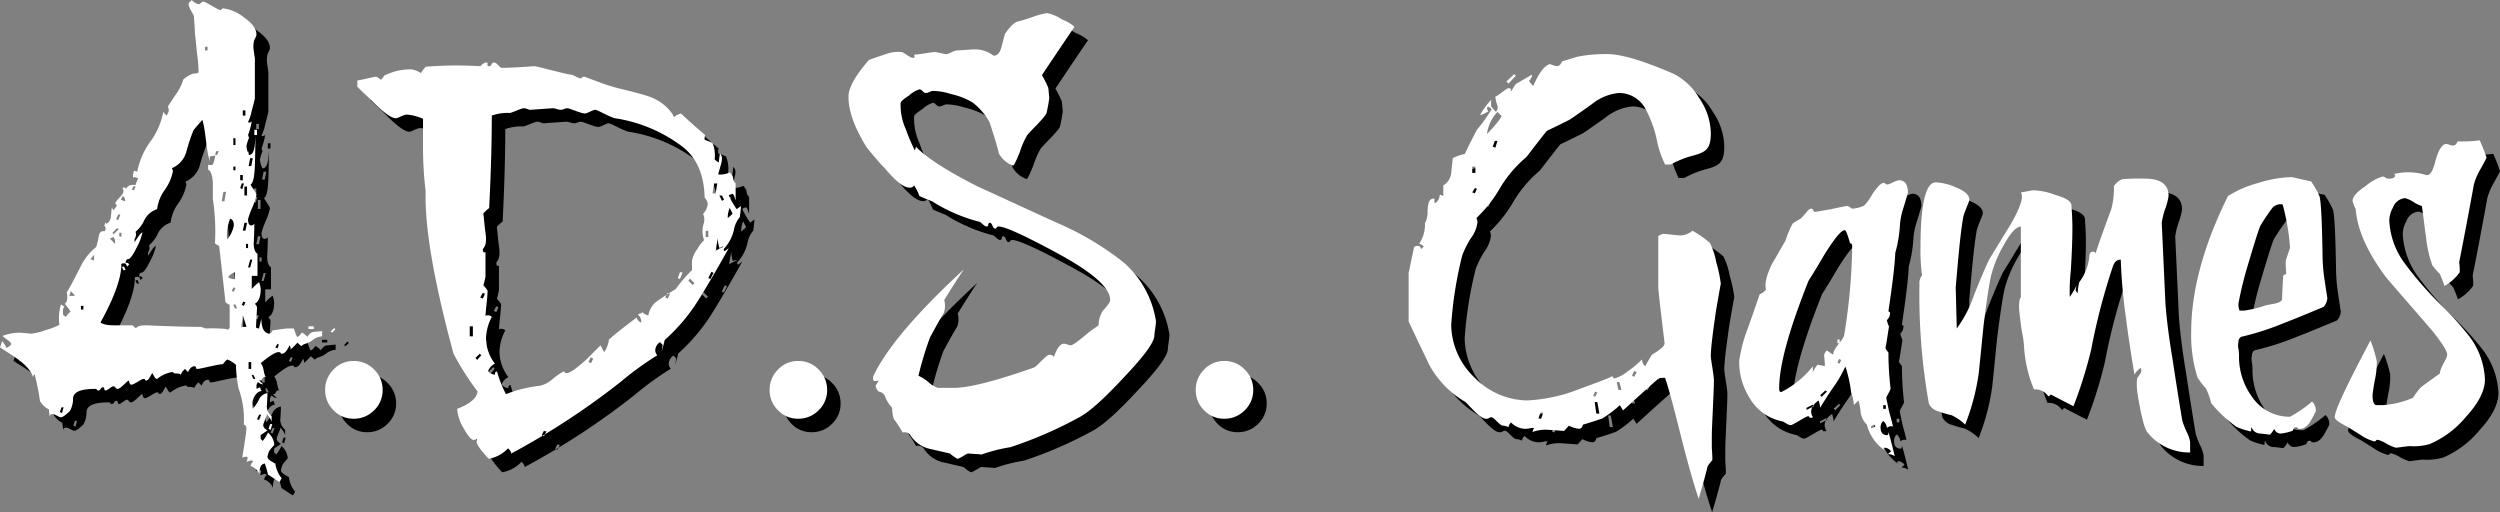 <svg xmlns="http://www.w3.org/2000/svg" width="371.048" height="76.022" viewBox="0 0 371.048 76.022">
  <rect x="0" y="0" width="371.048" height="76.022" fill="#808080" stroke="none"/>
  <g id="Group_1" data-name="Group 1" transform="translate(-172.582 -91.692)">
    <path id="Path_2" data-name="Path 2" d="M35.724-42.042h-.39v.78h.39ZM47.19-12.636l-.546.546.234.156.468-.468Zm-3.042-.234h-.78v.39h.78Zm1.248.7c-.546.078-1.014.078-1.482.156a1.491,1.491,0,0,0-.7.7c-.39-.39-.7-.624-.858-.624-.234.39-.468.624-.7.624-.234-.546-.39-1.014-.468-1.248h-.858c-.312,0-1.95.234-2.34.312a.57.57,0,0,1-.546.468c-1.014-.312-1.014-1.4-1.092-2.262,0,.312-.312,1.248-.312,1.482a.659.659,0,0,1-.468-.156l.156-2.886c0-.39-.312-.546-.312-.624.546-.312.858-1.014.858-2.184a3.827,3.827,0,0,0-.234-1.014,6.443,6.443,0,0,0-1.092,1.014v-1.95H35.8v-3.276c-.39-.234-.624-.858-.546-1.872.078-1.638.078-2.5.078-2.574a.674.674,0,0,1-.468.234q-.468,0-.468-.936a12.921,12.921,0,0,1,.624-1.716,9.42,9.42,0,0,0,.624-1.872c0-.312-.858-1.326-.858-1.56.39-.234.546-1.17.624-2.73.078-2.5.078-3.978.078-4.368-.078,1.17-.078,2.652-.936,2.73a3.165,3.165,0,0,1-.39-1.326,5.964,5.964,0,0,1,.39-1.248c-.078-.078-.078-.234-.156-.39a10.009,10.009,0,0,0,.546-2.028c-.234.234-.468.234-.546.078a6.221,6.221,0,0,0,.546-1.638q.468-1.755.468-1.872V-52.65c0-.078-.078-.39-.156-1.092a3.722,3.722,0,0,1,0-1.326c0-.312.39-.78.39-1.092q0-1.287-1.872-2.574a6.056,6.056,0,0,0-3.042-1.326c-.39,0-.078.234-.468.234-.312,0-2.184-1.248-2.5-1.248s-.39.39-.7.39a1.853,1.853,0,0,1-1.014-.624c0,.078-.468.312-.468.624,0,.546.7,1.4.78,1.794.078,1.17.156,2.028.156,2.652.078.39.156,1.4.312,2.886a22.351,22.351,0,0,1,.234,2.808l-.39.156c-.468-.078-1.092.234-1.872.858a7.812,7.812,0,0,1-1.248,2.418c-.7,1.092-1.092,1.638-1.092,1.716,0-.234.078-.078.156.312.078.234-.078.546-.312.936-.39-.39-.546-.624-.468-.624a10.952,10.952,0,0,1-2.028,4.6A11.493,11.493,0,0,0,17.94-35.8a1.318,1.318,0,0,0-.39-.156c-.156,0-.234.39-.234,1.092,0-.078.078-.156.312-.156a1.27,1.27,0,0,1,.468.234,3.312,3.312,0,0,0-.39.936c-.7-.078-1.17.078-1.4.546-.234-.234-.39-.234-.546-.078a1.109,1.109,0,0,1,.156.468c0,.546-1.17,1.326-1.248,1.872.156,0,.234.078.234.312l-.468.624a1.206,1.206,0,0,1-.234-.468c-.078.39-.078.858-.156,1.326a1.3,1.3,0,0,1-.7,1.17.659.659,0,0,1-.156-.468c0,.468-.078.7-.156.7a.6.6,0,0,1,.078.858c-.468-.078-.78.156-.858.7a12.714,12.714,0,0,1-.39,1.638,8.243,8.243,0,0,0-2.34,2.964c-1.014,1.95-1.638,3.2-2.028,3.744.156.858.078,1.482-.312,1.716a7.159,7.159,0,0,1,.858,1.17,4.522,4.522,0,0,0-.7.78l-.39-.312c-.078-.7,0-1.092.234-1.248a.982.982,0,0,1-.546-.312A7.032,7.032,0,0,0,6.4-13.1a10.142,10.142,0,0,1-2.028.78,9.952,9.952,0,0,1-2.184.546s-.546-.078-1.638-.156a7.205,7.205,0,0,0-2.574.468c.078.234,1.248.858,1.248,1.17,0,.234-.234.39-.7.624a3.206,3.206,0,0,0-.624-1.014l-.312.936C-.546-8.5,1.872-7.254,2.5-5.3c0-.234.078-.39.234-.39a32.763,32.763,0,0,1,.78,3.9A3.179,3.179,0,0,0,4.836-.546c.078.858.156,1.17.156,1.014,0-.234.156-.312.39-.312.39,0,.936.468,1.248.468.39,0,1.248-.858,1.326-.936a3.623,3.623,0,0,0,.468-1.794c0-1.014,1.092-1.482,3.276-1.482.156,0,.234,0,.234.078s.078.156.234.156c.39,0,.312-.468.7-.468.312,0,.078.468.39.468s.858-.624,1.17-.624.234.39.624.39,1.4-1.17,1.638-1.248c.078.078.078.624.39.624.39,0,1.482-.858,1.794-.858.39,0,.078.234.468.234.312,0,.624-.858.858-1.092.312.624.546.936.7.858a4.877,4.877,0,0,1,2.184-1.014c.156,0,.234,0,.234.078,0,.234.858,0,1.092.312a2.144,2.144,0,0,1,.624-.858l.468.468c.234-.546.546-.858.936-.858a.207.207,0,0,1,.234.234c0,.078.078.156.234.156.39,0,3.042-.7,3.744-.7.078-.078.468-.624.7-.7a4.884,4.884,0,0,1,1.248.78,20.01,20.01,0,0,0,.39,3.51,13.459,13.459,0,0,1,.78,5.382.494.494,0,0,1,.39.468c0,.546-.234,2.028-.624,4.446a1.079,1.079,0,0,1,.546-.156q.351,0,.234.234c-.078.468-.156.624-.156.546.546-.234.858-.312,1.014-.078a1.078,1.078,0,0,0-.39.7c.546.078,1.4.936,1.326,1.482-.078-1.17.156-1.794.78-1.872a14.717,14.717,0,0,1,.468,1.638c.858.546,1.4.936,1.716,1.092.156-.234.234-.468.312-.546a4.4,4.4,0,0,1-.936-2.184c-.78-.39-1.17-.7-1.17-1.014.234-1.17.546-1.092,1.014-1.794a2.693,2.693,0,0,0-.936-1.794,5.735,5.735,0,0,1-.78,1.248l-.312-.312V3.276l1.014-.7c-.39-.234-.624-.468-.624-.78s.546-1.326.546-1.638a3.977,3.977,0,0,1,.7,1.092V.468a1.883,1.883,0,0,1-.7-1.716c.078-1.092.078-1.638.078-1.716a1.677,1.677,0,0,0-1.17.78A6.623,6.623,0,0,1,35.1-.624c-.312-1.014.312-2.574,1.326-2.652a1.037,1.037,0,0,1-.234-.546,1.206,1.206,0,0,0-.468.234.584.584,0,0,1-.078-.39A.886.886,0,0,1,35.88-4.6c.312.234.546.39.78.312a2.374,2.374,0,0,1-.624-.624.585.585,0,0,0,.39.078c0-.312.39-.7.624-.468-.39-.546-.234-1.482-.78-2.106C37.6-8.5,38.454-9.048,38.922-9.048c.234,0,.312.078.312.156s.078.078.234.078c.312,0,.7-.39,1.092-1.248a1.008,1.008,0,0,1,.156.624,12.181,12.181,0,0,0,1.014-1.014c.39.39.624.546.546.546.546-.546.78-.234,1.716-.936a2.474,2.474,0,0,1,1.4-.546ZM37.674,1.638l-.234.7.312.156.234-.858ZM28-53.82v-.546h.39v.546Zm5.616,9.672v-.78h.39v.78Zm-1.4,4.368v-1.014h.312v1.014Zm2.652,3.12h-.39l.234-1.17h.39Zm-2.652.624v-.546h.312v.546Zm1.014,1.482v-.78h.39v.78ZM29.8-38.3l-.312-.078.234-.546.312.078Zm3.744,5.07-.312-.156.234-.7h.312Zm.312.936v-1.326h.39v1.326Zm-2.964.858H30.5l.234-1.4h.39Zm3.12,4.368h-.39l.234-1.17h.39Zm-1.716-.78a4.723,4.723,0,0,1-1.014,2.106,6.592,6.592,0,0,1,.468-3.12C32.136-28.7,32.292-28.392,32.292-27.846Zm1.794,3.354v-.624H34.4v.624Zm.624,2.886H34.4l.312-1.17h.312ZM32.448-19.89a1.324,1.324,0,0,1-1.014-.312,2.38,2.38,0,0,1,1.014-.7ZM17.472-33.072l-.312-.078.234-.546.312.078Zm14.82,15.054L31.98-18.1l.234-.546.312.078Zm-.624,5.382c-.156.234-.312.312-.546.156a21.556,21.556,0,0,0-2.886-.078c-.39,0-.546-.234-.936-.234-.156,0-1.482,0-3.978-.078s-3.822-.156-3.978-.156c-.936,0-1.482.156-1.56.468l-.546-.468H14.43c-1.17,0-1.872-.234-2.106-.624,0,.078.078.156.156.234,2.028-3.666,3.042-6.474,3.12-8.5-.078-.234.078-.312.39-.312.39,0,.39.468.468.468l.312-.312c-.234-.234-.39-.312-.546-.156,0-.39.156-.624.39-.624s.7-.546,1.248-1.716a7.71,7.71,0,0,0,.858-2.262c-.234.078-.624.624-1.17,1.482v-.468l.156-.312a1.322,1.322,0,0,0,0-.78A4.872,4.872,0,0,0,19.032-28.7a3.2,3.2,0,0,1,1.872-1.56A6.1,6.1,0,0,1,22-33.072a7.21,7.21,0,0,0,1.248-2.808,1.109,1.109,0,0,0-.156-.468,3.7,3.7,0,0,0,2.184-2.574,28.772,28.772,0,0,1,1.014-3.042c.546-.7,1.014-1.17,1.326-1.56.546,1.794.546,4.68,1.17,6.318-.078,0-.078-.312-.078-.858a6.954,6.954,0,0,1,.858-.156c-.078.078-.234,1.4-.546,1.4-.39,0-.624,0-.546-.078v.78q.585.234.7,1.872v2.5a31.425,31.425,0,0,1,.312,6.552,2.736,2.736,0,0,0,.624.39c.546,4.836.858,7.644.936,8.346a1.957,1.957,0,0,0,.624.39Zm2.106-3.276-.312-.156.234-.468.312.078Zm4.992,6.318-.312-.156.312-.546.234.078Zm-6.318-5.928-.234-.546.312-.078.234.624Zm-16.3-15.912a5.374,5.374,0,0,1-.624-.234,1.674,1.674,0,0,1,.312-.546A.821.821,0,0,1,16.146-31.434ZM34.164-12.792c-.546,0-.78,0-.78.078,0-.234.234-1.248.234-1.638C33.618-14.586,33.774-14.04,34.164-12.792ZM15.132-28.626l-.312-.156.312-.7h.312Zm.156,2.418v-.546H15.6v.546Zm-.858-.312-.156-.234.7-.7.234.156ZM34.476-6.552V-7.566h.39v1.014Zm.7,1.482-.234-.546.234-.078.312.624ZM13.884-25.9a3.8,3.8,0,0,0,.546-.234,1.464,1.464,0,0,1,.234,1.014ZM36.036,1.014,35.724.936l.312-.7h.312ZM11.544-23.478c0,.546,0,.858-.078.858A1.206,1.206,0,0,0,11-22.854ZM7.878-17.394a3.626,3.626,0,0,1,.234-.7c0,.078.546.468.546.7Zm1.716,2.028v-.546h.39v.546ZM6.786,0,6.474-.156l.234-.7H7.02Zm9.2-21.762-.312.078.234.468h.312ZM50.067.838a4.043,4.043,0,0,1-2.99-1.257A4.137,4.137,0,0,1,45.84-3.428a4.2,4.2,0,0,1,1.238-3.028,4.013,4.013,0,0,1,2.99-1.276,4.118,4.118,0,0,1,3.047,1.276,4.168,4.168,0,0,1,1.257,3.028A4.105,4.105,0,0,1,53.114-.419,4.149,4.149,0,0,1,50.067.838Zm56.855-31.1a13.108,13.108,0,0,1-1.17-2.028,1.037,1.037,0,0,1,.546-.234c.234,0,.39.858.468.936v-2.5a1.292,1.292,0,0,1-.39-.936,2.722,2.722,0,0,0-.468-.7,3.366,3.366,0,0,1-1.716.312c0-.312.546-1.716.546-2.34a1,1,0,0,0-.312-.78c-.078.624-.156,1.092-.156,1.326a1.643,1.643,0,0,1-.624-.468,4.818,4.818,0,0,0-.312-2.418q-.819-.351-1.17-.468a1.731,1.731,0,0,1,.078-.7c-2.184-1.872-3.354-2.964-3.588-3.2a4.114,4.114,0,0,0-1.014.468,6.916,6.916,0,0,0-3.9-3.042c-.624-.234-2.106-.624-4.368-1.17a25.46,25.46,0,0,1-2.73-.858c-1.482-.546-2.262-.858-2.34-.858-.546,0-.156.234-.546.234s-1.092-.546-1.482-.546c-.234,0-1.092-.234-2.73-.624-1.56-.39-2.418-.624-2.652-.624s-1.014.078-2.418.156c-1.326.078-2.184.078-2.418.078-.39,0-.624-.78-1.17-.78-.39,0-.312.546-.7.546-.546,0,0-.546-.39-.546-.546,0-.858.546-.936.546a56.429,56.429,0,0,0-8.112.078q-.468.585-.7.936a3.622,3.622,0,0,0-1.4-.546,8.637,8.637,0,0,0-4.056.936,2.557,2.557,0,0,1-.468.624,2.358,2.358,0,0,0-.7-.468c-.39,0-2.418.546-2.808.546v.936c.858.858,1.716,1.638,2.574,2.5,1.482,1.482,2.574,2.184,3.12,2.184.39,0,1.092-.546,1.716-.546a7.457,7.457,0,0,1,2.34.624V-39a55.439,55.439,0,0,0,.39,6.084c-.156,5.382,1.248,13.416,4.134,24.1A42.327,42.327,0,0,0,68.468-3.2q-.234,1.521-3.042,2.574A6.726,6.726,0,0,0,66.44,2.34q.936,1.638,1.4,1.638c.39,0,.546-.078.624-.312a1.127,1.127,0,0,0-.156.546c0,.7,1.56,2.262,1.794,2.574a5.066,5.066,0,0,0,2.886-1.56c.312.312.468.546.468.78A111.151,111.151,0,0,0,89.762-4.68a45.539,45.539,0,0,1,5.382-3.9,1.117,1.117,0,0,1-.312-.78,1.6,1.6,0,0,1,.7-1.17c.312.312.468.468.39.468a9.585,9.585,0,0,1-.156,1.014c.234-.858.39-1.4.468-1.794A27.353,27.353,0,0,0,101.384-17c1.014-1.638,2.5-4.134,4.368-7.488l-.624.468c-.156-.156-.156-.312-.078-.39a6.116,6.116,0,0,0,1.482-2.886,3.845,3.845,0,0,1,.858-1.794c.078-.7.156-1.248.156-1.638ZM103.8-32.6h-.468l.234-1.482h.468Zm.936,1.092-.39-.78h.39l.312.624Zm.858,2.574a3.492,3.492,0,0,1,.312-1.56c0,.234.39.7.39.936Zm-.624,4.212c-.234.234-1.092.468-1.17.7,0-.312.312-1.638.312-2.184a4.557,4.557,0,0,0,.234,1.638A2.411,2.411,0,0,1,104.972-24.726Zm-2.652-1.4v-.936h.39v.936Zm.7,6.24-.312-.156.468-.936.312.156Zm-2.652.858-.624-.624.234-.312.7.7ZM96.7-17l-.39-.156.39-.7.312.156Zm5.928-14.04a2.525,2.525,0,0,1-.7,1.482,1.913,1.913,0,0,1,.078,1.482,3.9,3.9,0,0,0,.078,2.418,5.086,5.086,0,0,0-1.014,1.326,4.067,4.067,0,0,0-.78,1.716v1.4a19.7,19.7,0,0,0-2.418,2.808c-.858.546-1.638,1.014-2.418,1.56a3.3,3.3,0,0,0-1.638,2.34,1.355,1.355,0,0,1-.858-.468c-.234.234-.468.156-.7.39a1.167,1.167,0,0,1,.468,1.17c-.39-.234-.624-.468-.624-.78-1.872,1.4-3.276,2.5-4.134,3.276a4.559,4.559,0,0,1-.7,1.872,6.854,6.854,0,0,1-.546-1.014L84.614-7.956C83.132-6.63,82.2-5.928,81.65-5.928c-.39,0-.078-.234-.468-.234a11.814,11.814,0,0,0-1.56,1.092A4.336,4.336,0,0,1,77.75-4.056a19.3,19.3,0,0,0-5.07,1.248,16.87,16.87,0,0,1-1.326-3.354c-.234,0-.312.156-.312.468a1.464,1.464,0,0,1-1.014-.546,2,2,0,0,1,1.014-1.092,6.266,6.266,0,0,1-1.326-3.744,7.284,7.284,0,0,1,.858-3.2.886.886,0,0,0-.624-.234c-.234,0-.312.078-.312.156,0-.624.312-2.886.312-3.822a4.849,4.849,0,0,0-.624-.78,11.37,11.37,0,0,0,.312-1.326v-3.588c-.234.078-.39,0-.39-.39,0-.312.7-.39.39-2.5-.156-1.17-.234-2.184-.312-2.886a6.38,6.38,0,0,1,.858-.78c.234-4.758.39-9.36.39-13.728a7,7,0,0,1,2.652-.39c.312,0,1.716-.7,2.106-.7s.624.234,1.014.234q-.117,0,3.276-.234c.39,0,.78.234,1.17.234s.624-.234,1.014-.234c.312,0,2.028.78,2.574.78.39,0,1.17-.546,1.56-.546.312,0,2.028,1.014,2.886,1.248A21.985,21.985,0,0,1,98.654-39.7q3.393,2.457,3.51,7.722A1.717,1.717,0,0,1,102.632-31.044ZM85.316-7.41l-.39-.156.312-.7.39.156ZM69.248-17l-.39-.156.39-.7.312.156ZM67.3-11.388V-12.87h.468v1.482Zm1.092,3.51-.234-.312.624-.624.234.234ZM78.3,3.432l-.312-.156.312-.624.39.078ZM98.5-20.9l-.312.858.312.156.39-1.014ZM116.039.838a4.043,4.043,0,0,1-2.99-1.257,4.137,4.137,0,0,1-1.238-3.009,4.2,4.2,0,0,1,1.238-3.028,4.013,4.013,0,0,1,2.99-1.276,4.118,4.118,0,0,1,3.047,1.276,4.168,4.168,0,0,1,1.257,3.028,4.105,4.105,0,0,1-1.257,3.009A4.149,4.149,0,0,1,116.039.838ZM169.15-13.65a14.5,14.5,0,0,0-4.836-8.736,43.485,43.485,0,0,0-9.672-5.772c-3.978-1.794-7.956-3.666-11.934-5.46-4.6-2.34-7.644-4.29-9.2-5.928a1.127,1.127,0,0,1-.156.546,27.3,27.3,0,0,1-1.326-3.12,8.7,8.7,0,0,1-.78-3.51c0-.546-.156-.546,1.326-1.56a3.8,3.8,0,0,1,1.482-.858c.39,0,.546.546.936.546s.7-.312,1.092-.312a9.062,9.062,0,0,1,2.652.468,10.548,10.548,0,0,1,3.2,1.248,9.677,9.677,0,0,1,2.5,2.886q1.053,3.159,1.4,4.68a3.827,3.827,0,0,0,2.106,1.794c.156,0,.468-.7,1.014-2.028a12.087,12.087,0,0,1,1.092-2.5c.078-.078.546-.624,1.482-1.56.936-1.014,1.4-1.56,1.4-1.794a21.38,21.38,0,0,0,.39-2.184c-.078-.546-.078-1.014-.156-1.482a16.712,16.712,0,0,0-.936-1.872c2.184-3.276,3.822-5.694,4.836-7.176a6.251,6.251,0,0,0-1.872-1.092A5.9,5.9,0,0,0,153-59.358a9.816,9.816,0,0,0-1.872.468,24.567,24.567,0,0,1-2.5.78c-.468.078-1.092.7-1.872,1.794-.078.156-.234.858-.546,2.028-.234.858-.624,1.248-1.17,1.248a4.424,4.424,0,0,0-2.886-.936c-.39,0-2.184.156-2.574.156s-1.17.546-1.56.546c-.312,0-1.4-.312-1.716-.312-.39,0-2.5.39-3.042.39a1.23,1.23,0,0,0,.078.312c.078.078-.078.156-.312.156-.39,0-1.326-.858-1.638-.858a5.143,5.143,0,0,0-2.106.234c-.936.312-1.872.624-2.73.936-2.028,2.34-3.042,4.134-3.042,5.46,0,2.184.936,4.68,2.73,7.566,1.092,1.326,1.95,2.34,2.652,3.042,1.638,1.95,2.808,2.886,3.666,2.886a.76.76,0,0,0,.7-.312,7.059,7.059,0,0,1,.78,1.56c.858.39,1.482.624,1.872.78a24.574,24.574,0,0,0,7.02,3.042c.234,0,.7.7,1.092.7s.078-.546.468-.546.39.858.78.858c.312,0,.156-.312.546-.312.858,0,3.666,1.248,8.424,3.822,5.382,2.886,8.112,5.226,8.112,7.1,0,.546-1.17,1.56-1.248,1.872a3.847,3.847,0,0,0-.468,1.872c-.546.39-1.014.7-1.326.936-1.56,1.326-2.5,2.028-2.808,2.028-.39,0-.624-.234-1.014-.234-.546,0-1.014.624-1.482,1.95-.078,0-.156-.312-.7-.312-.39,0-1.794,1.638-2.184,1.872Q142.474-3.744,139.2-3.744H136.78a3.723,3.723,0,0,1-1.4-.858,6.521,6.521,0,0,0-1.482-.936,50.6,50.6,0,0,1,1.716-5.694c.858-1.56,1.482-2.73,2.028-3.588a3.147,3.147,0,0,0,.078-1.95c1.794-2.886,2.808-4.446,2.964-4.6C133.66-14.9,129.136-9.594,127.186-5.46q-.117.7.234.7.7,0,.7-.234c-.156.234-.312.546-.546.858-.078.234.078.546.39.936a1.208,1.208,0,0,1,.936.624A5.285,5.285,0,0,0,129.994-.78a5.713,5.713,0,0,0,.234,1.638,16.861,16.861,0,0,1,1.326,2.028,1.1,1.1,0,0,1,1.092.312A4.583,4.583,0,0,0,135.532,5.3l3.042.7a5.815,5.815,0,0,0,1.092.78c.39,0,1.326-.78,1.638-.78.858.078,1.482.078,1.95.156a24.173,24.173,0,0,1,4.29-1.092A60.537,60.537,0,0,0,157.762.624c1.482-.78,3.666-2.73,6.63-5.928,3.042-3.2,4.524-5.226,4.524-6.24C168.916-11.856,169.15-13.1,169.15-13.65ZM179.281.838a4.043,4.043,0,0,1-2.99-1.257,4.137,4.137,0,0,1-1.238-3.009,4.2,4.2,0,0,1,1.238-3.028,4.013,4.013,0,0,1,2.99-1.276,4.118,4.118,0,0,1,3.047,1.276,4.168,4.168,0,0,1,1.257,3.028,4.105,4.105,0,0,1-1.257,3.009A4.149,4.149,0,0,1,179.281.838ZM222.33-50.31l-1.17,1.092.312.312,1.092-1.17Zm30.654,31.122a20.45,20.45,0,0,0-.7-3.276,9.642,9.642,0,0,0-.936-2.808,15.753,15.753,0,0,0-2.574-1.794,2.8,2.8,0,0,1-1.872.7c-.312,0-2.028-.234-2.574-.234l-.624.312v7.644c0,.39.312,3.12.936,8.268,0,.546-1.014,1.17-1.872,1.716-.468.7-.78,1.326-1.014,1.716a1.373,1.373,0,0,1-.468-1.014,15.938,15.938,0,0,1-2.262,1.872,5.346,5.346,0,0,1-1.794.936c-.39,0-.078-.312-.468-.312.234,0-1.248.624-4.524,1.794a24.415,24.415,0,0,1-7.956,1.794A11.157,11.157,0,0,1,216.4-5.3a10.985,10.985,0,0,1-3.432-7.8,58.342,58.342,0,0,1,1.638-10.3,13.745,13.745,0,0,1,1.248-2.5,5.085,5.085,0,0,0,1.014-2.418,1.836,1.836,0,0,0-.156-.624l.468-.468a19.743,19.743,0,0,0,3.12-4.134,18.092,18.092,0,0,1,3.822-4.446c1.326-1.716,2.34-3.042,3.042-3.9,1.482-.7,2.574-1.248,3.354-1.638,1.17-.78,2.262-1.56,3.354-2.34a7.419,7.419,0,0,1,3.978-1.638,4.451,4.451,0,0,1,3.9,2.262,17.367,17.367,0,0,1,1.716,4.6,14.572,14.572,0,0,0,1.248,3.744h.858a14.352,14.352,0,0,1,3.042-1.248c2.106-.546,2.886-.936,2.886-3.432a9.408,9.408,0,0,0-1.716-5.148,9.149,9.149,0,0,0-3.9-3.666c-4.524-1.95-7.878-2.964-10.062-2.886a21.5,21.5,0,0,0-4.134.39c-1.014.312-1.794.546-2.262.7-.078.078-.234.7-.78.7a3.926,3.926,0,0,1-1.014-.312c-.858.234-1.638,1.326-2.5,3.276a8.555,8.555,0,0,1-.624-.78,1.348,1.348,0,0,0,.468-.936c-1.092.624-1.872,1.092-2.418,1.4-.312.468-.546.858-.7,1.092-.078-.078-.078-.156,0-.312,0-.078-.156-.156-.39-.156-.312,0-1.56,1.17-1.95,1.248a4.753,4.753,0,0,0,.312,1.326.972.972,0,0,1-.234.936c-.468-.546-.7-.78-.7-.78v-1.014a12.546,12.546,0,0,0-1.638,2.262c.39,0,1.17-.546,1.248-.546-.234-.234-.312-.468-.078-.7a1.4,1.4,0,0,1,.546.39,22.182,22.182,0,0,1-2.184,3.042c-.78,1.482-1.4,2.73-1.794,3.588a7.969,7.969,0,0,0-1.794.624c-.078.7-.156,1.482-.234,2.262a2.447,2.447,0,0,1-1.17,1.794v1.638a.607.607,0,0,0-.546-.234,1.405,1.405,0,0,1-.7,1.248c-.078-.078-.078-.312-.078-.7-.624,0-.936.234-1.014,1.872a3.6,3.6,0,0,1-.39,1.794,5.055,5.055,0,0,1-.858,3.042,1.6,1.6,0,0,1,.7.39l-.39.39c-.078,0-.078-.468-.468-.468s-.624.078-.624.312c-.546,2.574-.78,3.822-.78,3.588v7.332c1.872,3.978,2.886,6.006,2.964,6.24a14.28,14.28,0,0,0,5.46,5.694c1.17,1.17,2.262,2.5,3.12,2.5.39,0,.39-.234.78-.234.312,0,1.248,1.248,1.638,1.248a1.861,1.861,0,0,1,.858.234,1.078,1.078,0,0,1,.39-.7,3.02,3.02,0,0,0,2.028.936,4,4,0,0,0,.78-.078.854.854,0,0,1,.624,0,.708.708,0,0,0-.234.546,5.52,5.52,0,0,1,2.418-.312c1.326.078,2.028.156,2.262.156l.7-.78a4.282,4.282,0,0,0,1.482.468c.546,0,.546-.624.624-.624,1.326-.39,2.262-.7,2.886-.936a17.1,17.1,0,0,0,2.574-1.95c.234.39.39.624.468.78,2.574-2.34,4.29-3.9,5.3-4.758,0-.078.312-.078.936-.078.546,1.56,1.326,4.524,2.418,8.892,1.014,3.978,1.872,7.02,2.574,9.048.858-2.886,1.248-4.446,1.326-4.836.468-.624.7-.936.7-.858a17.95,17.95,0,0,0-.078-1.794V3.51c0-.936.078-2.34.156-4.134.078-1.872.156-3.276.156-4.212,0-.858-.468-3.042-.468-3.744.078-1.716.39-3.9.78-6.63Q252.984-19.305,252.984-19.188ZM220.458-44.07a16.351,16.351,0,0,1-2.184,2.652,5.849,5.849,0,0,1,1.56-3.276Zm-.936,4.68-.39-.156.312-.858h.39Zm-3.432,3.744v-.936h.468v.936Zm.39,3.042-.39-.156.39-.624.312.078ZM240.114-5.382l-.312-.156.312-.7.39.156Zm-2.34,1.95L237.54-4.6h.39l.312,1.17Zm-3.432,1.014-.312-.156.312-.624.312.156Zm.156,2.5-.234-1.716h.39l.312,1.716Zm-8.19.78-.39-.078.312-.858h.39ZM280.752-32.76c0-1.17-.468-1.794-1.326-1.794-.39,0-1.4.624-1.716.624-.39,0-.234-.234-.546-.234-.39,0-.936.546-1.716,1.716a8.363,8.363,0,0,1-1.17,1.638,4.735,4.735,0,0,1-1.716.468c-.312,0-.468-.39-.858-.39q-.234,0-2.34.468c-1.4.234-2.184.39-2.418.39-.312,0-.156-.468-.546-.468-.234,0-.468.234-.78.624-.468.546-.7.78-.78.858q-.819.468-1.17.7a14.457,14.457,0,0,0-1.092,2.574c-.7,1.17-1.326,2.34-2.028,3.51-.78,1.638-1.092,2.886-.858,3.744a2.129,2.129,0,0,1-.936.7c-.624,1.794-1.248,3.666-1.95,5.538a21.831,21.831,0,0,0-1.092,4.368A9.994,9.994,0,0,0,257.2-2.34a7.218,7.218,0,0,0,4.992,3.588c.078,0,.78.546,1.17.546.312,0,2.262-1.326,2.574-1.326s.078.234.39.234.39-.078.234-.234q-.585-1.287.936-2.34a4.543,4.543,0,0,1,.234,1.092c.312-.546.936-1.56,1.95-3.042a17.116,17.116,0,0,0,1.794-3.12,21.22,21.22,0,0,1,.858,3.9,5.624,5.624,0,0,1,.39,1.794c.078,0,.312-.234.7-.624a9.4,9.4,0,0,1,.312,1.716,3.054,3.054,0,0,0,.936,1.872,6.487,6.487,0,0,0,2.652,3.822c-.234-.234-.234-.39.078-.39a1.209,1.209,0,0,1,.858.546,4.777,4.777,0,0,0-.468.39A1.9,1.9,0,0,1,278.8,6.4c-.39-1.638-.7-2.808-.936-3.588,0,.312-.078.468-.156.468-.7,0-1.014-.39-1.014-1.17a1.292,1.292,0,0,1,.39-.936,1.464,1.464,0,0,1,.546,1.014c.078,0,.234-.234.624-.234.156,0,.234,0,.312.078v.156c-.078-.546-.312-1.326-.624-2.5-.234-1.17-.39-1.794-.39-1.95,0-.234.624-1.092.624-1.4a45.663,45.663,0,0,1-.312-5.3c0-.078-.468-.468-.468-.858,0,.546.156-.468.546-3.042a3.724,3.724,0,0,1-.312-.936,1.431,1.431,0,0,0,.468-1.17c-.078,0-.156-.078-.234-.156.546-3.744.936-6.63,1.014-8.658a18.968,18.968,0,0,0,.7-4.29,11.032,11.032,0,0,1,.546-2.5C280.518-31.9,280.752-32.6,280.752-32.76Zm-8.268,8.034a87.048,87.048,0,0,1-1.17,13.026c-.078.936-1.716,2.028-1.638,3.042-.39-.234-.7-.468-.936-.624a.96.96,0,0,0-.39,1.014c.078.858.078,1.248.078,1.326a8.289,8.289,0,0,0-1.092-.234,6.276,6.276,0,0,0-.7,1.092v-.858a13.856,13.856,0,0,1-4.68,3.822c-.234,0-.312-.156-.312-.546,0-3.432,1.482-8.736,4.368-15.99.858-1.326,1.638-2.652,2.418-3.978,1.482-2.34,2.418-3.51,2.964-3.51.156,0,.39.624.78,1.95C272.406-25.194,272.484-25.038,272.484-24.726ZM270.612-7.332l-.312-.156.234-.546.312.156Zm6.474,6.708V-1.17h.39v.546Zm-1.794,2.886V1.95l.468-.234.156.312Zm-7.332-4.68-.234-.234.78-.7.234.156ZM265.7-.468V-.78l.936-.468.156.234Zm4.914-10.452H270.3v.546h.312ZM322.638,4.29a5.063,5.063,0,0,0-.546-1.56,13.464,13.464,0,0,1-.624-1.638c-.7-4.212-1.17-7.332-1.482-9.36-.546-3.276-.858-5.928-1.014-8.034l-.546-11.934a11.524,11.524,0,0,1,.468-1.95,9.645,9.645,0,0,0,.546-2.028c0-1.716-1.17-2.574-3.432-2.574a27.188,27.188,0,0,0-3.432.078,2.679,2.679,0,0,0-1.248,1.014,12.079,12.079,0,0,1-.39,3.432c-1.326,3.588-2.106,5.772-2.34,6.63-.078,0,.156-.312-.39-.312a.428.428,0,0,0-.468.312,3.265,3.265,0,0,0-.078.546,7.477,7.477,0,0,1-1.482,3.666,8.11,8.11,0,0,0-.234,1.638l-.312-.39a6.756,6.756,0,0,1,.156-.78,11.535,11.535,0,0,1-1.014,1.716,27.607,27.607,0,0,1,.156-3.9c.156-2.652.234-4.758.234-6.24,0-1.326-.078-2.574-.156-3.588q-.234-.819-2.34-1.4a10.354,10.354,0,0,0-3.2-.7c-.39,0-1.716.312-1.95.312a1.469,1.469,0,0,1,.156.624q0,1.287-1.872,4.446c-1.014,1.638-1.95,3.2-2.964,4.836-.39.78-1.17,2.574-2.262,5.3a18.094,18.094,0,0,1-2.574,4.992l-.156-6.084c.39-4.6.7-8.034,1.092-10.3.078-.7.936-2.418.936-2.73q0-1.053-2.106-1.872a8.057,8.057,0,0,0-2.886-.7c-1.482,0-2.262,3.2-2.262,9.594a26.449,26.449,0,0,0,.234,4.212,1.782,1.782,0,0,0-.39,1.326,91.718,91.718,0,0,0,1.4,17.706,2.131,2.131,0,0,0,1.482,1.17,14.826,14.826,0,0,0,1.872.546,7.223,7.223,0,0,1,2.028,1.4,32.935,32.935,0,0,0,2.028-7.722c.234-2.262.468-4.6.7-6.942.468-3.822.858-6.24,1.092-7.332a17.721,17.721,0,0,1,1.794-4.446c1.014-1.872,1.872-2.886,2.652-2.964v10.53c-.234.234-.312.858-.234,2.028.078.546.156,1.56.39,3.042a14.208,14.208,0,0,1,.312,2.106,19.468,19.468,0,0,0,1.482,6.474A2.331,2.331,0,0,1,301.578-2.5c.39,0,.078-.234.468-.234-.078,0,1.014.546,3.276,1.716a63.986,63.986,0,0,0,2.652-8.5,93.131,93.131,0,0,1,3.2-12.246c.234-.7.624-1.014,1.17-1.014a81.727,81.727,0,0,0,.78,8.736c.156,1.248.546,4.056,1.248,8.346a2.921,2.921,0,0,1,.936-1.014.989.989,0,0,1,.078.468c0,.39-.624.936-.624,1.17a9.014,9.014,0,0,0,.078,2.262c.546,3.276,1.014,5.148,1.482,5.694a7.923,7.923,0,0,0,6.318,2.964ZM343-17.082c0-.078-.156-.936-.39-2.574a25.574,25.574,0,0,1-.312-3.432q-.117-8.073-.468-9.126a13.884,13.884,0,0,0-1.248-2.184c-.624-.078-2.652-.624-2.964-.624a18.1,18.1,0,0,0-4.836.858,16.4,16.4,0,0,0-4.524,1.95c-3.666,7.41-5.46,14.118-5.46,20.2A20.751,20.751,0,0,0,323.73-5.3a11.022,11.022,0,0,0,1.248,1.638,9.369,9.369,0,0,1,.78,2.184,19.293,19.293,0,0,0,3.744,3.51,9.678,9.678,0,0,0,2.184.7c0-.312,0-.546.078-.624a1.38,1.38,0,0,0,1.248.936c.39,0,1.248.156,1.482.156a3.735,3.735,0,0,0,.624-.858,1.055,1.055,0,0,0,.936.7,7.031,7.031,0,0,0,1.716-.39c.234,0,.078-.546.624-.546.156,0,.234.078.234.156s.078.078.312.078c1.17,0,1.716-1.4,2.34-2.574a1.779,1.779,0,0,0-.546-1.482A17.775,17.775,0,0,1,337.458.546,6.743,6.743,0,0,1,331.764-2.5a10.1,10.1,0,0,1-1.872-5.928,6.862,6.862,0,0,0-.078-1.092,2.162,2.162,0,0,1,0-1.014.861.861,0,0,1,.39-.78,40.864,40.864,0,0,0,6.318-2.028c1.014-.39,2.964-1.17,5.928-2.418A2.108,2.108,0,0,0,343-17.082Zm-5.538-7.566c0,.312-.546,1.638-.624,2.028a12.737,12.737,0,0,0,.078,1.95c-.312.156-.468.234-.468.312-.078,1.482-.156,2.652-.156,3.51-.312.624-1.482.624-2.418.858a17.614,17.614,0,0,1-3.2.78h-.7a2.323,2.323,0,0,1-.156-1.092,53.071,53.071,0,0,1,1.4-5.694q1.521-5.148,1.872-5.85a30.88,30.88,0,0,1,1.794-2.652,1.653,1.653,0,0,1,1.482-.468A32.846,32.846,0,0,1,337.458-24.648Zm29.172-13.26a25.234,25.234,0,0,0-1.014-2.574,19.271,19.271,0,0,1-3.276.156c-.156.39-.39.624-.7.624-.39,0-.624-.234-1.014-.234-.546,0-1.092.78-1.56,2.418-.39,1.638-.858,2.34-1.4,2.184a9.034,9.034,0,0,0-4.758-.156l.156.156c0,.39-.312.546-1.014.546-.39,0-.468-.312-.858-.312a6.889,6.889,0,0,0-2.5,1.4c-1.326.858-1.95,1.638-1.95,2.184a5.281,5.281,0,0,0,.468,1.248c.234,3.12,1.794,6.474,4.524,10.14,2.262,2.652,4.6,5.3,6.942,8.034,1.4,1.794,2.106,2.886,2.106,3.432,0,.624-1.014,1.794-1.092,2.808-1.248.858-2.184,1.56-2.808,2.028a11.387,11.387,0,0,0-1.17,1.56,13.334,13.334,0,0,1-4.6,1.092h-.78c-.39,0-.624-.468-.624-1.482,0-.078.078-.78.312-2.106a11.809,11.809,0,0,0,.312-2.964,18.075,18.075,0,0,0-.936-3.042c-3.51,6.63-5.3,10.374-5.3,11.388q0,.468,1.872,1.4l1.872,1.17a7.007,7.007,0,0,0,2.106,1.014c.39,0,.156-.234.546-.234a4.871,4.871,0,0,1,1.248.546,6.7,6.7,0,0,0,1.4.624c.312,0,1.716-.234,2.106-.234a8.556,8.556,0,0,0,2.964-.312A14.385,14.385,0,0,0,363.588.546c1.872-2.028,2.808-3.9,2.808-5.538a11.376,11.376,0,0,0-2.262-6.318,46.9,46.9,0,0,0-4.68-5.148,52.4,52.4,0,0,1-4.914-5.694,11.551,11.551,0,0,1-2.34-6.4,3.905,3.905,0,0,1,.546-1.95,2.1,2.1,0,0,1,1.794-1.4,4.271,4.271,0,0,1,1.326.624,5.114,5.114,0,0,0,1.17.546c.234,1.56.39,3.12.624,4.68a17.244,17.244,0,0,0,.936,4.134,10.908,10.908,0,0,0,1.092,1.248c.312.7.546,1.326.7,1.794a6.616,6.616,0,0,0,2.262-2.028,8.05,8.05,0,0,0-.078-1.482c1.014-5.148,1.716-8.97,2.184-11.544a9.162,9.162,0,0,1,1.014-2.34C366.318-37.284,366.63-37.83,366.63-37.908Z" transform="translate(177 155)"/>
    <path id="Path_1" data-name="Path 1" d="M35.724-42.042h-.39v.78h.39ZM47.19-12.636l-.546.546.234.156.468-.468Zm-3.042-.234h-.78v.39h.78Zm1.248.7c-.546.078-1.014.078-1.482.156a1.491,1.491,0,0,0-.7.7c-.39-.39-.7-.624-.858-.624-.234.39-.468.624-.7.624-.234-.546-.39-1.014-.468-1.248h-.858c-.312,0-1.95.234-2.34.312a.57.57,0,0,1-.546.468c-1.014-.312-1.014-1.4-1.092-2.262,0,.312-.312,1.248-.312,1.482a.659.659,0,0,1-.468-.156l.156-2.886c0-.39-.312-.546-.312-.624.546-.312.858-1.014.858-2.184a3.827,3.827,0,0,0-.234-1.014,6.443,6.443,0,0,0-1.092,1.014v-1.95H35.8v-3.276c-.39-.234-.624-.858-.546-1.872.078-1.638.078-2.5.078-2.574a.674.674,0,0,1-.468.234q-.468,0-.468-.936a12.921,12.921,0,0,1,.624-1.716,9.42,9.42,0,0,0,.624-1.872c0-.312-.858-1.326-.858-1.56.39-.234.546-1.17.624-2.73.078-2.5.078-3.978.078-4.368-.078,1.17-.078,2.652-.936,2.73a3.165,3.165,0,0,1-.39-1.326,5.964,5.964,0,0,1,.39-1.248c-.078-.078-.078-.234-.156-.39a10.009,10.009,0,0,0,.546-2.028c-.234.234-.468.234-.546.078a6.221,6.221,0,0,0,.546-1.638q.468-1.755.468-1.872V-52.65c0-.078-.078-.39-.156-1.092a3.722,3.722,0,0,1,0-1.326c0-.312.39-.78.39-1.092q0-1.287-1.872-2.574a6.056,6.056,0,0,0-3.042-1.326c-.39,0-.078.234-.468.234-.312,0-2.184-1.248-2.5-1.248s-.39.39-.7.39a1.853,1.853,0,0,1-1.014-.624c0,.078-.468.312-.468.624,0,.546.7,1.4.78,1.794.078,1.17.156,2.028.156,2.652.078.39.156,1.4.312,2.886a22.351,22.351,0,0,1,.234,2.808l-.39.156c-.468-.078-1.092.234-1.872.858a7.812,7.812,0,0,1-1.248,2.418c-.7,1.092-1.092,1.638-1.092,1.716,0-.234.078-.078.156.312.078.234-.078.546-.312.936-.39-.39-.546-.624-.468-.624a10.952,10.952,0,0,1-2.028,4.6A11.493,11.493,0,0,0,17.94-35.8a1.318,1.318,0,0,0-.39-.156c-.156,0-.234.39-.234,1.092,0-.078.078-.156.312-.156a1.27,1.27,0,0,1,.468.234,3.312,3.312,0,0,0-.39.936c-.7-.078-1.17.078-1.4.546-.234-.234-.39-.234-.546-.078a1.109,1.109,0,0,1,.156.468c0,.546-1.17,1.326-1.248,1.872.156,0,.234.078.234.312l-.468.624a1.206,1.206,0,0,1-.234-.468c-.078.39-.078.858-.156,1.326a1.3,1.3,0,0,1-.7,1.17.659.659,0,0,1-.156-.468c0,.468-.078.7-.156.7a.6.6,0,0,1,.078.858c-.468-.078-.78.156-.858.7a12.714,12.714,0,0,1-.39,1.638,8.243,8.243,0,0,0-2.34,2.964c-1.014,1.95-1.638,3.2-2.028,3.744.156.858.078,1.482-.312,1.716a7.159,7.159,0,0,1,.858,1.17,4.522,4.522,0,0,0-.7.78l-.39-.312c-.078-.7,0-1.092.234-1.248a.982.982,0,0,1-.546-.312A7.032,7.032,0,0,0,6.4-13.1a10.142,10.142,0,0,1-2.028.78,9.952,9.952,0,0,1-2.184.546s-.546-.078-1.638-.156a7.205,7.205,0,0,0-2.574.468c.078.234,1.248.858,1.248,1.17,0,.234-.234.39-.7.624a3.206,3.206,0,0,0-.624-1.014l-.312.936C-.546-8.5,1.872-7.254,2.5-5.3c0-.234.078-.39.234-.39a32.763,32.763,0,0,1,.78,3.9A3.179,3.179,0,0,0,4.836-.546c.078.858.156,1.17.156,1.014,0-.234.156-.312.39-.312.39,0,.936.468,1.248.468.39,0,1.248-.858,1.326-.936a3.623,3.623,0,0,0,.468-1.794c0-1.014,1.092-1.482,3.276-1.482.156,0,.234,0,.234.078s.078.156.234.156c.39,0,.312-.468.7-.468.312,0,.078.468.39.468s.858-.624,1.17-.624.234.39.624.39,1.4-1.17,1.638-1.248c.078.078.078.624.39.624.39,0,1.482-.858,1.794-.858.39,0,.078.234.468.234.312,0,.624-.858.858-1.092.312.624.546.936.7.858a4.877,4.877,0,0,1,2.184-1.014c.156,0,.234,0,.234.078,0,.234.858,0,1.092.312a2.144,2.144,0,0,1,.624-.858l.468.468c.234-.546.546-.858.936-.858a.207.207,0,0,1,.234.234c0,.078.078.156.234.156.39,0,3.042-.7,3.744-.7.078-.078.468-.624.7-.7a4.884,4.884,0,0,1,1.248.78,20.01,20.01,0,0,0,.39,3.51,13.459,13.459,0,0,1,.78,5.382.494.494,0,0,1,.39.468c0,.546-.234,2.028-.624,4.446a1.079,1.079,0,0,1,.546-.156q.351,0,.234.234c-.078.468-.156.624-.156.546.546-.234.858-.312,1.014-.078a1.078,1.078,0,0,0-.39.7c.546.078,1.4.936,1.326,1.482-.078-1.17.156-1.794.78-1.872a14.717,14.717,0,0,1,.468,1.638c.858.546,1.4.936,1.716,1.092.156-.234.234-.468.312-.546a4.4,4.4,0,0,1-.936-2.184c-.78-.39-1.17-.7-1.17-1.014.234-1.17.546-1.092,1.014-1.794a2.693,2.693,0,0,0-.936-1.794,5.735,5.735,0,0,1-.78,1.248l-.312-.312V3.276l1.014-.7c-.39-.234-.624-.468-.624-.78s.546-1.326.546-1.638a3.977,3.977,0,0,1,.7,1.092V.468a1.883,1.883,0,0,1-.7-1.716c.078-1.092.078-1.638.078-1.716a1.677,1.677,0,0,0-1.17.78A6.623,6.623,0,0,1,35.1-.624c-.312-1.014.312-2.574,1.326-2.652a1.037,1.037,0,0,1-.234-.546,1.206,1.206,0,0,0-.468.234.584.584,0,0,1-.078-.39A.886.886,0,0,1,35.88-4.6c.312.234.546.39.78.312a2.374,2.374,0,0,1-.624-.624.585.585,0,0,0,.39.078c0-.312.39-.7.624-.468-.39-.546-.234-1.482-.78-2.106C37.6-8.5,38.454-9.048,38.922-9.048c.234,0,.312.078.312.156s.078.078.234.078c.312,0,.7-.39,1.092-1.248a1.008,1.008,0,0,1,.156.624,12.181,12.181,0,0,0,1.014-1.014c.39.39.624.546.546.546.546-.546.78-.234,1.716-.936a2.474,2.474,0,0,1,1.4-.546ZM37.674,1.638l-.234.7.312.156.234-.858ZM28-53.82v-.546h.39v.546Zm5.616,9.672v-.78h.39v.78Zm-1.4,4.368v-1.014h.312v1.014Zm2.652,3.12h-.39l.234-1.17h.39Zm-2.652.624v-.546h.312v.546Zm1.014,1.482v-.78h.39v.78ZM29.8-38.3l-.312-.078.234-.546.312.078Zm3.744,5.07-.312-.156.234-.7h.312Zm.312.936v-1.326h.39v1.326Zm-2.964.858H30.5l.234-1.4h.39Zm3.12,4.368h-.39l.234-1.17h.39Zm-1.716-.78a4.723,4.723,0,0,1-1.014,2.106,6.592,6.592,0,0,1,.468-3.12C32.136-28.7,32.292-28.392,32.292-27.846Zm1.794,3.354v-.624H34.4v.624Zm.624,2.886H34.4l.312-1.17h.312ZM32.448-19.89a1.324,1.324,0,0,1-1.014-.312,2.38,2.38,0,0,1,1.014-.7ZM17.472-33.072l-.312-.078.234-.546.312.078Zm14.82,15.054L31.98-18.1l.234-.546.312.078Zm-.624,5.382c-.156.234-.312.312-.546.156a21.556,21.556,0,0,0-2.886-.078c-.39,0-.546-.234-.936-.234-.156,0-1.482,0-3.978-.078s-3.822-.156-3.978-.156c-.936,0-1.482.156-1.56.468l-.546-.468H14.43c-1.17,0-1.872-.234-2.106-.624,0,.078.078.156.156.234,2.028-3.666,3.042-6.474,3.12-8.5-.078-.234.078-.312.39-.312.39,0,.39.468.468.468l.312-.312c-.234-.234-.39-.312-.546-.156,0-.39.156-.624.39-.624s.7-.546,1.248-1.716a7.71,7.71,0,0,0,.858-2.262c-.234.078-.624.624-1.17,1.482v-.468l.156-.312a1.322,1.322,0,0,0,0-.78A4.872,4.872,0,0,0,19.032-28.7a3.2,3.2,0,0,1,1.872-1.56A6.1,6.1,0,0,1,22-33.072a7.21,7.21,0,0,0,1.248-2.808,1.109,1.109,0,0,0-.156-.468,3.7,3.7,0,0,0,2.184-2.574,28.772,28.772,0,0,1,1.014-3.042c.546-.7,1.014-1.17,1.326-1.56.546,1.794.546,4.68,1.17,6.318-.078,0-.078-.312-.078-.858a6.954,6.954,0,0,1,.858-.156c-.078.078-.234,1.4-.546,1.4-.39,0-.624,0-.546-.078v.78q.585.234.7,1.872v2.5a31.425,31.425,0,0,1,.312,6.552,2.736,2.736,0,0,0,.624.39c.546,4.836.858,7.644.936,8.346a1.957,1.957,0,0,0,.624.39Zm2.106-3.276-.312-.156.234-.468.312.078Zm4.992,6.318-.312-.156.312-.546.234.078Zm-6.318-5.928-.234-.546.312-.078.234.624Zm-16.3-15.912a5.374,5.374,0,0,1-.624-.234,1.674,1.674,0,0,1,.312-.546A.821.821,0,0,1,16.146-31.434ZM34.164-12.792c-.546,0-.78,0-.78.078,0-.234.234-1.248.234-1.638C33.618-14.586,33.774-14.04,34.164-12.792ZM15.132-28.626l-.312-.156.312-.7h.312Zm.156,2.418v-.546H15.6v.546Zm-.858-.312-.156-.234.7-.7.234.156ZM34.476-6.552V-7.566h.39v1.014Zm.7,1.482-.234-.546.234-.078.312.624ZM13.884-25.9a3.8,3.8,0,0,0,.546-.234,1.464,1.464,0,0,1,.234,1.014ZM36.036,1.014,35.724.936l.312-.7h.312ZM11.544-23.478c0,.546,0,.858-.078.858A1.206,1.206,0,0,0,11-22.854ZM7.878-17.394a3.626,3.626,0,0,1,.234-.7c0,.078.546.468.546.7Zm1.716,2.028v-.546h.39v.546ZM6.786,0,6.474-.156l.234-.7H7.02Zm9.2-21.762-.312.078.234.468h.312ZM50.067.838a4.043,4.043,0,0,1-2.99-1.257A4.137,4.137,0,0,1,45.84-3.428a4.2,4.2,0,0,1,1.238-3.028,4.013,4.013,0,0,1,2.99-1.276,4.118,4.118,0,0,1,3.047,1.276,4.168,4.168,0,0,1,1.257,3.028A4.105,4.105,0,0,1,53.114-.419,4.149,4.149,0,0,1,50.067.838Zm56.855-31.1a13.108,13.108,0,0,1-1.17-2.028,1.037,1.037,0,0,1,.546-.234c.234,0,.39.858.468.936v-2.5a1.292,1.292,0,0,1-.39-.936,2.722,2.722,0,0,0-.468-.7,3.366,3.366,0,0,1-1.716.312c0-.312.546-1.716.546-2.34a1,1,0,0,0-.312-.78c-.078.624-.156,1.092-.156,1.326a1.643,1.643,0,0,1-.624-.468,4.818,4.818,0,0,0-.312-2.418q-.819-.351-1.17-.468a1.731,1.731,0,0,1,.078-.7c-2.184-1.872-3.354-2.964-3.588-3.2a4.114,4.114,0,0,0-1.014.468,6.916,6.916,0,0,0-3.9-3.042c-.624-.234-2.106-.624-4.368-1.17a25.46,25.46,0,0,1-2.73-.858c-1.482-.546-2.262-.858-2.34-.858-.546,0-.156.234-.546.234s-1.092-.546-1.482-.546c-.234,0-1.092-.234-2.73-.624-1.56-.39-2.418-.624-2.652-.624s-1.014.078-2.418.156c-1.326.078-2.184.078-2.418.078-.39,0-.624-.78-1.17-.78-.39,0-.312.546-.7.546-.546,0,0-.546-.39-.546-.546,0-.858.546-.936.546a56.429,56.429,0,0,0-8.112.078q-.468.585-.7.936a3.622,3.622,0,0,0-1.4-.546,8.637,8.637,0,0,0-4.056.936,2.557,2.557,0,0,1-.468.624,2.358,2.358,0,0,0-.7-.468c-.39,0-2.418.546-2.808.546v.936c.858.858,1.716,1.638,2.574,2.5,1.482,1.482,2.574,2.184,3.12,2.184.39,0,1.092-.546,1.716-.546a7.457,7.457,0,0,1,2.34.624V-39a55.439,55.439,0,0,0,.39,6.084c-.156,5.382,1.248,13.416,4.134,24.1A42.327,42.327,0,0,0,68.468-3.2q-.234,1.521-3.042,2.574A6.726,6.726,0,0,0,66.44,2.34q.936,1.638,1.4,1.638c.39,0,.546-.078.624-.312a1.127,1.127,0,0,0-.156.546c0,.7,1.56,2.262,1.794,2.574a5.066,5.066,0,0,0,2.886-1.56c.312.312.468.546.468.78A111.151,111.151,0,0,0,89.762-4.68a45.539,45.539,0,0,1,5.382-3.9,1.117,1.117,0,0,1-.312-.78,1.6,1.6,0,0,1,.7-1.17c.312.312.468.468.39.468a9.585,9.585,0,0,1-.156,1.014c.234-.858.39-1.4.468-1.794A27.353,27.353,0,0,0,101.384-17c1.014-1.638,2.5-4.134,4.368-7.488l-.624.468c-.156-.156-.156-.312-.078-.39a6.116,6.116,0,0,0,1.482-2.886,3.845,3.845,0,0,1,.858-1.794c.078-.7.156-1.248.156-1.638ZM103.8-32.6h-.468l.234-1.482h.468Zm.936,1.092-.39-.78h.39l.312.624Zm.858,2.574a3.492,3.492,0,0,1,.312-1.56c0,.234.39.7.39.936Zm-.624,4.212c-.234.234-1.092.468-1.17.7,0-.312.312-1.638.312-2.184a4.557,4.557,0,0,0,.234,1.638A2.411,2.411,0,0,1,104.972-24.726Zm-2.652-1.4v-.936h.39v.936Zm.7,6.24-.312-.156.468-.936.312.156Zm-2.652.858-.624-.624.234-.312.7.7ZM96.7-17l-.39-.156.39-.7.312.156Zm5.928-14.04a2.525,2.525,0,0,1-.7,1.482,1.913,1.913,0,0,1,.078,1.482,3.9,3.9,0,0,0,.078,2.418,5.086,5.086,0,0,0-1.014,1.326,4.067,4.067,0,0,0-.78,1.716v1.4a19.7,19.7,0,0,0-2.418,2.808c-.858.546-1.638,1.014-2.418,1.56a3.3,3.3,0,0,0-1.638,2.34,1.355,1.355,0,0,1-.858-.468c-.234.234-.468.156-.7.39a1.167,1.167,0,0,1,.468,1.17c-.39-.234-.624-.468-.624-.78-1.872,1.4-3.276,2.5-4.134,3.276a4.559,4.559,0,0,1-.7,1.872,6.854,6.854,0,0,1-.546-1.014L84.614-7.956C83.132-6.63,82.2-5.928,81.65-5.928c-.39,0-.078-.234-.468-.234a11.814,11.814,0,0,0-1.56,1.092A4.336,4.336,0,0,1,77.75-4.056a19.3,19.3,0,0,0-5.07,1.248,16.87,16.87,0,0,1-1.326-3.354c-.234,0-.312.156-.312.468a1.464,1.464,0,0,1-1.014-.546,2,2,0,0,1,1.014-1.092,6.266,6.266,0,0,1-1.326-3.744,7.284,7.284,0,0,1,.858-3.2.886.886,0,0,0-.624-.234c-.234,0-.312.078-.312.156,0-.624.312-2.886.312-3.822a4.849,4.849,0,0,0-.624-.78,11.37,11.37,0,0,0,.312-1.326v-3.588c-.234.078-.39,0-.39-.39,0-.312.7-.39.39-2.5-.156-1.17-.234-2.184-.312-2.886a6.38,6.38,0,0,1,.858-.78c.234-4.758.39-9.36.39-13.728a7,7,0,0,1,2.652-.39c.312,0,1.716-.7,2.106-.7s.624.234,1.014.234q-.117,0,3.276-.234c.39,0,.78.234,1.17.234s.624-.234,1.014-.234c.312,0,2.028.78,2.574.78.39,0,1.17-.546,1.56-.546.312,0,2.028,1.014,2.886,1.248A21.985,21.985,0,0,1,98.654-39.7q3.393,2.457,3.51,7.722A1.717,1.717,0,0,1,102.632-31.044ZM85.316-7.41l-.39-.156.312-.7.39.156ZM69.248-17l-.39-.156.39-.7.312.156ZM67.3-11.388V-12.87h.468v1.482Zm1.092,3.51-.234-.312.624-.624.234.234ZM78.3,3.432l-.312-.156.312-.624.39.078ZM98.5-20.9l-.312.858.312.156.39-1.014ZM116.039.838a4.043,4.043,0,0,1-2.99-1.257,4.137,4.137,0,0,1-1.238-3.009,4.2,4.2,0,0,1,1.238-3.028,4.013,4.013,0,0,1,2.99-1.276,4.118,4.118,0,0,1,3.047,1.276,4.168,4.168,0,0,1,1.257,3.028,4.105,4.105,0,0,1-1.257,3.009A4.149,4.149,0,0,1,116.039.838ZM169.15-13.65a14.5,14.5,0,0,0-4.836-8.736,43.485,43.485,0,0,0-9.672-5.772c-3.978-1.794-7.956-3.666-11.934-5.46-4.6-2.34-7.644-4.29-9.2-5.928a1.127,1.127,0,0,1-.156.546,27.3,27.3,0,0,1-1.326-3.12,8.7,8.7,0,0,1-.78-3.51c0-.546-.156-.546,1.326-1.56a3.8,3.8,0,0,1,1.482-.858c.39,0,.546.546.936.546s.7-.312,1.092-.312a9.062,9.062,0,0,1,2.652.468,10.548,10.548,0,0,1,3.2,1.248,9.677,9.677,0,0,1,2.5,2.886q1.053,3.159,1.4,4.68a3.827,3.827,0,0,0,2.106,1.794c.156,0,.468-.7,1.014-2.028a12.087,12.087,0,0,1,1.092-2.5c.078-.078.546-.624,1.482-1.56.936-1.014,1.4-1.56,1.4-1.794a21.38,21.38,0,0,0,.39-2.184c-.078-.546-.078-1.014-.156-1.482a16.712,16.712,0,0,0-.936-1.872c2.184-3.276,3.822-5.694,4.836-7.176a6.251,6.251,0,0,0-1.872-1.092A5.9,5.9,0,0,0,153-59.358a9.816,9.816,0,0,0-1.872.468,24.567,24.567,0,0,1-2.5.78c-.468.078-1.092.7-1.872,1.794-.078.156-.234.858-.546,2.028-.234.858-.624,1.248-1.17,1.248a4.424,4.424,0,0,0-2.886-.936c-.39,0-2.184.156-2.574.156s-1.17.546-1.56.546c-.312,0-1.4-.312-1.716-.312-.39,0-2.5.39-3.042.39a1.23,1.23,0,0,0,.078.312c.078.078-.078.156-.312.156-.39,0-1.326-.858-1.638-.858a5.143,5.143,0,0,0-2.106.234c-.936.312-1.872.624-2.73.936-2.028,2.34-3.042,4.134-3.042,5.46,0,2.184.936,4.68,2.73,7.566,1.092,1.326,1.95,2.34,2.652,3.042,1.638,1.95,2.808,2.886,3.666,2.886a.76.76,0,0,0,.7-.312,7.059,7.059,0,0,1,.78,1.56c.858.39,1.482.624,1.872.78a24.574,24.574,0,0,0,7.02,3.042c.234,0,.7.7,1.092.7s.078-.546.468-.546.39.858.78.858c.312,0,.156-.312.546-.312.858,0,3.666,1.248,8.424,3.822,5.382,2.886,8.112,5.226,8.112,7.1,0,.546-1.17,1.56-1.248,1.872a3.847,3.847,0,0,0-.468,1.872c-.546.39-1.014.7-1.326.936-1.56,1.326-2.5,2.028-2.808,2.028-.39,0-.624-.234-1.014-.234-.546,0-1.014.624-1.482,1.95-.078,0-.156-.312-.7-.312-.39,0-1.794,1.638-2.184,1.872Q142.474-3.744,139.2-3.744H136.78a3.723,3.723,0,0,1-1.4-.858,6.521,6.521,0,0,0-1.482-.936,50.6,50.6,0,0,1,1.716-5.694c.858-1.56,1.482-2.73,2.028-3.588a3.147,3.147,0,0,0,.078-1.95c1.794-2.886,2.808-4.446,2.964-4.6C133.66-14.9,129.136-9.594,127.186-5.46q-.117.7.234.7.7,0,.7-.234c-.156.234-.312.546-.546.858-.078.234.078.546.39.936a1.208,1.208,0,0,1,.936.624A5.285,5.285,0,0,0,129.994-.78a5.713,5.713,0,0,0,.234,1.638,16.861,16.861,0,0,1,1.326,2.028,1.1,1.1,0,0,1,1.092.312A4.583,4.583,0,0,0,135.532,5.3l3.042.7a5.815,5.815,0,0,0,1.092.78c.39,0,1.326-.78,1.638-.78.858.078,1.482.078,1.95.156a24.173,24.173,0,0,1,4.29-1.092A60.537,60.537,0,0,0,157.762.624c1.482-.78,3.666-2.73,6.63-5.928,3.042-3.2,4.524-5.226,4.524-6.24C168.916-11.856,169.15-13.1,169.15-13.65ZM179.281.838a4.043,4.043,0,0,1-2.99-1.257,4.137,4.137,0,0,1-1.238-3.009,4.2,4.2,0,0,1,1.238-3.028,4.013,4.013,0,0,1,2.99-1.276,4.118,4.118,0,0,1,3.047,1.276,4.168,4.168,0,0,1,1.257,3.028,4.105,4.105,0,0,1-1.257,3.009A4.149,4.149,0,0,1,179.281.838ZM222.33-50.31l-1.17,1.092.312.312,1.092-1.17Zm30.654,31.122a20.45,20.45,0,0,0-.7-3.276,9.642,9.642,0,0,0-.936-2.808,15.753,15.753,0,0,0-2.574-1.794,2.8,2.8,0,0,1-1.872.7c-.312,0-2.028-.234-2.574-.234l-.624.312v7.644c0,.39.312,3.12.936,8.268,0,.546-1.014,1.17-1.872,1.716-.468.7-.78,1.326-1.014,1.716a1.373,1.373,0,0,1-.468-1.014,15.938,15.938,0,0,1-2.262,1.872,5.346,5.346,0,0,1-1.794.936c-.39,0-.078-.312-.468-.312.234,0-1.248.624-4.524,1.794a24.415,24.415,0,0,1-7.956,1.794A11.157,11.157,0,0,1,216.4-5.3a10.985,10.985,0,0,1-3.432-7.8,58.342,58.342,0,0,1,1.638-10.3,13.745,13.745,0,0,1,1.248-2.5,5.085,5.085,0,0,0,1.014-2.418,1.836,1.836,0,0,0-.156-.624l.468-.468a19.743,19.743,0,0,0,3.12-4.134,18.092,18.092,0,0,1,3.822-4.446c1.326-1.716,2.34-3.042,3.042-3.9,1.482-.7,2.574-1.248,3.354-1.638,1.17-.78,2.262-1.56,3.354-2.34a7.419,7.419,0,0,1,3.978-1.638,4.451,4.451,0,0,1,3.9,2.262,17.367,17.367,0,0,1,1.716,4.6,14.572,14.572,0,0,0,1.248,3.744h.858a14.352,14.352,0,0,1,3.042-1.248c2.106-.546,2.886-.936,2.886-3.432a9.408,9.408,0,0,0-1.716-5.148,9.149,9.149,0,0,0-3.9-3.666c-4.524-1.95-7.878-2.964-10.062-2.886a21.5,21.5,0,0,0-4.134.39c-1.014.312-1.794.546-2.262.7-.078.078-.234.7-.78.7a3.926,3.926,0,0,1-1.014-.312c-.858.234-1.638,1.326-2.5,3.276a8.555,8.555,0,0,1-.624-.78,1.348,1.348,0,0,0,.468-.936c-1.092.624-1.872,1.092-2.418,1.4-.312.468-.546.858-.7,1.092-.078-.078-.078-.156,0-.312,0-.078-.156-.156-.39-.156-.312,0-1.56,1.17-1.95,1.248a4.753,4.753,0,0,0,.312,1.326.972.972,0,0,1-.234.936c-.468-.546-.7-.78-.7-.78v-1.014a12.546,12.546,0,0,0-1.638,2.262c.39,0,1.17-.546,1.248-.546-.234-.234-.312-.468-.078-.7a1.4,1.4,0,0,1,.546.39,22.182,22.182,0,0,1-2.184,3.042c-.78,1.482-1.4,2.73-1.794,3.588a7.969,7.969,0,0,0-1.794.624c-.078.7-.156,1.482-.234,2.262a2.447,2.447,0,0,1-1.17,1.794v1.638a.607.607,0,0,0-.546-.234,1.405,1.405,0,0,1-.7,1.248c-.078-.078-.078-.312-.078-.7-.624,0-.936.234-1.014,1.872a3.6,3.6,0,0,1-.39,1.794,5.055,5.055,0,0,1-.858,3.042,1.6,1.6,0,0,1,.7.39l-.39.39c-.078,0-.078-.468-.468-.468s-.624.078-.624.312c-.546,2.574-.78,3.822-.78,3.588v7.332c1.872,3.978,2.886,6.006,2.964,6.24a14.28,14.28,0,0,0,5.46,5.694c1.17,1.17,2.262,2.5,3.12,2.5.39,0,.39-.234.78-.234.312,0,1.248,1.248,1.638,1.248a1.861,1.861,0,0,1,.858.234,1.078,1.078,0,0,1,.39-.7,3.02,3.02,0,0,0,2.028.936,4,4,0,0,0,.78-.078.854.854,0,0,1,.624,0,.708.708,0,0,0-.234.546,5.52,5.52,0,0,1,2.418-.312c1.326.078,2.028.156,2.262.156l.7-.78a4.282,4.282,0,0,0,1.482.468c.546,0,.546-.624.624-.624,1.326-.39,2.262-.7,2.886-.936a17.1,17.1,0,0,0,2.574-1.95c.234.39.39.624.468.78,2.574-2.34,4.29-3.9,5.3-4.758,0-.078.312-.078.936-.078.546,1.56,1.326,4.524,2.418,8.892,1.014,3.978,1.872,7.02,2.574,9.048.858-2.886,1.248-4.446,1.326-4.836.468-.624.7-.936.7-.858a17.95,17.95,0,0,0-.078-1.794V3.51c0-.936.078-2.34.156-4.134.078-1.872.156-3.276.156-4.212,0-.858-.468-3.042-.468-3.744.078-1.716.39-3.9.78-6.63Q252.984-19.305,252.984-19.188ZM220.458-44.07a16.351,16.351,0,0,1-2.184,2.652,5.849,5.849,0,0,1,1.56-3.276Zm-.936,4.68-.39-.156.312-.858h.39Zm-3.432,3.744v-.936h.468v.936Zm.39,3.042-.39-.156.39-.624.312.078ZM240.114-5.382l-.312-.156.312-.7.39.156Zm-2.34,1.95L237.54-4.6h.39l.312,1.17Zm-3.432,1.014-.312-.156.312-.624.312.156Zm.156,2.5-.234-1.716h.39l.312,1.716Zm-8.19.78-.39-.078.312-.858h.39ZM280.752-32.76c0-1.17-.468-1.794-1.326-1.794-.39,0-1.4.624-1.716.624-.39,0-.234-.234-.546-.234-.39,0-.936.546-1.716,1.716a8.363,8.363,0,0,1-1.17,1.638,4.735,4.735,0,0,1-1.716.468c-.312,0-.468-.39-.858-.39q-.234,0-2.34.468c-1.4.234-2.184.39-2.418.39-.312,0-.156-.468-.546-.468-.234,0-.468.234-.78.624-.468.546-.7.78-.78.858q-.819.468-1.17.7a14.457,14.457,0,0,0-1.092,2.574c-.7,1.17-1.326,2.34-2.028,3.51-.78,1.638-1.092,2.886-.858,3.744a2.129,2.129,0,0,1-.936.7c-.624,1.794-1.248,3.666-1.95,5.538a21.831,21.831,0,0,0-1.092,4.368A9.994,9.994,0,0,0,257.2-2.34a7.218,7.218,0,0,0,4.992,3.588c.078,0,.78.546,1.17.546.312,0,2.262-1.326,2.574-1.326s.078.234.39.234.39-.078.234-.234q-.585-1.287.936-2.34a4.543,4.543,0,0,1,.234,1.092c.312-.546.936-1.56,1.95-3.042a17.116,17.116,0,0,0,1.794-3.12,21.22,21.22,0,0,1,.858,3.9,5.624,5.624,0,0,1,.39,1.794c.078,0,.312-.234.7-.624a9.4,9.4,0,0,1,.312,1.716,3.054,3.054,0,0,0,.936,1.872,6.487,6.487,0,0,0,2.652,3.822c-.234-.234-.234-.39.078-.39a1.209,1.209,0,0,1,.858.546,4.777,4.777,0,0,0-.468.39A1.9,1.9,0,0,1,278.8,6.4c-.39-1.638-.7-2.808-.936-3.588,0,.312-.078.468-.156.468-.7,0-1.014-.39-1.014-1.17a1.292,1.292,0,0,1,.39-.936,1.464,1.464,0,0,1,.546,1.014c.078,0,.234-.234.624-.234.156,0,.234,0,.312.078v.156c-.078-.546-.312-1.326-.624-2.5-.234-1.17-.39-1.794-.39-1.95,0-.234.624-1.092.624-1.4a45.663,45.663,0,0,1-.312-5.3c0-.078-.468-.468-.468-.858,0,.546.156-.468.546-3.042a3.724,3.724,0,0,1-.312-.936,1.431,1.431,0,0,0,.468-1.17c-.078,0-.156-.078-.234-.156.546-3.744.936-6.63,1.014-8.658a18.968,18.968,0,0,0,.7-4.29,11.032,11.032,0,0,1,.546-2.5C280.518-31.9,280.752-32.6,280.752-32.76Zm-8.268,8.034a87.048,87.048,0,0,1-1.17,13.026c-.078.936-1.716,2.028-1.638,3.042-.39-.234-.7-.468-.936-.624a.96.96,0,0,0-.39,1.014c.078.858.078,1.248.078,1.326a8.289,8.289,0,0,0-1.092-.234,6.276,6.276,0,0,0-.7,1.092v-.858a13.856,13.856,0,0,1-4.68,3.822c-.234,0-.312-.156-.312-.546,0-3.432,1.482-8.736,4.368-15.99.858-1.326,1.638-2.652,2.418-3.978,1.482-2.34,2.418-3.51,2.964-3.51.156,0,.39.624.78,1.95C272.406-25.194,272.484-25.038,272.484-24.726ZM270.612-7.332l-.312-.156.234-.546.312.156Zm6.474,6.708V-1.17h.39v.546Zm-1.794,2.886V1.95l.468-.234.156.312Zm-7.332-4.68-.234-.234.78-.7.234.156ZM265.7-.468V-.78l.936-.468.156.234Zm4.914-10.452H270.3v.546h.312ZM322.638,4.29a5.063,5.063,0,0,0-.546-1.56,13.464,13.464,0,0,1-.624-1.638c-.7-4.212-1.17-7.332-1.482-9.36-.546-3.276-.858-5.928-1.014-8.034l-.546-11.934a11.524,11.524,0,0,1,.468-1.95,9.645,9.645,0,0,0,.546-2.028c0-1.716-1.17-2.574-3.432-2.574a27.188,27.188,0,0,0-3.432.078,2.679,2.679,0,0,0-1.248,1.014,12.079,12.079,0,0,1-.39,3.432c-1.326,3.588-2.106,5.772-2.34,6.63-.078,0,.156-.312-.39-.312a.428.428,0,0,0-.468.312,3.265,3.265,0,0,0-.078.546,7.477,7.477,0,0,1-1.482,3.666,8.11,8.11,0,0,0-.234,1.638l-.312-.39a6.756,6.756,0,0,1,.156-.78,11.535,11.535,0,0,1-1.014,1.716,27.607,27.607,0,0,1,.156-3.9c.156-2.652.234-4.758.234-6.24,0-1.326-.078-2.574-.156-3.588q-.234-.819-2.34-1.4a10.354,10.354,0,0,0-3.2-.7c-.39,0-1.716.312-1.95.312a1.469,1.469,0,0,1,.156.624q0,1.287-1.872,4.446c-1.014,1.638-1.95,3.2-2.964,4.836-.39.78-1.17,2.574-2.262,5.3a18.094,18.094,0,0,1-2.574,4.992l-.156-6.084c.39-4.6.7-8.034,1.092-10.3.078-.7.936-2.418.936-2.73q0-1.053-2.106-1.872a8.057,8.057,0,0,0-2.886-.7c-1.482,0-2.262,3.2-2.262,9.594a26.449,26.449,0,0,0,.234,4.212,1.782,1.782,0,0,0-.39,1.326,91.718,91.718,0,0,0,1.4,17.706,2.131,2.131,0,0,0,1.482,1.17,14.826,14.826,0,0,0,1.872.546,7.223,7.223,0,0,1,2.028,1.4,32.935,32.935,0,0,0,2.028-7.722c.234-2.262.468-4.6.7-6.942.468-3.822.858-6.24,1.092-7.332a17.721,17.721,0,0,1,1.794-4.446c1.014-1.872,1.872-2.886,2.652-2.964v10.53c-.234.234-.312.858-.234,2.028.078.546.156,1.56.39,3.042a14.208,14.208,0,0,1,.312,2.106,19.468,19.468,0,0,0,1.482,6.474A2.331,2.331,0,0,1,301.578-2.5c.39,0,.078-.234.468-.234-.078,0,1.014.546,3.276,1.716a63.986,63.986,0,0,0,2.652-8.5,93.131,93.131,0,0,1,3.2-12.246c.234-.7.624-1.014,1.17-1.014a81.727,81.727,0,0,0,.78,8.736c.156,1.248.546,4.056,1.248,8.346a2.921,2.921,0,0,1,.936-1.014.989.989,0,0,1,.078.468c0,.39-.624.936-.624,1.17a9.014,9.014,0,0,0,.078,2.262c.546,3.276,1.014,5.148,1.482,5.694a7.923,7.923,0,0,0,6.318,2.964ZM343-17.082c0-.078-.156-.936-.39-2.574a25.574,25.574,0,0,1-.312-3.432q-.117-8.073-.468-9.126a13.884,13.884,0,0,0-1.248-2.184c-.624-.078-2.652-.624-2.964-.624a18.1,18.1,0,0,0-4.836.858,16.4,16.4,0,0,0-4.524,1.95c-3.666,7.41-5.46,14.118-5.46,20.2A20.751,20.751,0,0,0,323.73-5.3a11.022,11.022,0,0,0,1.248,1.638,9.369,9.369,0,0,1,.78,2.184,19.293,19.293,0,0,0,3.744,3.51,9.678,9.678,0,0,0,2.184.7c0-.312,0-.546.078-.624a1.38,1.38,0,0,0,1.248.936c.39,0,1.248.156,1.482.156a3.735,3.735,0,0,0,.624-.858,1.055,1.055,0,0,0,.936.7,7.031,7.031,0,0,0,1.716-.39c.234,0,.078-.546.624-.546.156,0,.234.078.234.156s.078.078.312.078c1.17,0,1.716-1.4,2.34-2.574a1.779,1.779,0,0,0-.546-1.482A17.775,17.775,0,0,1,337.458.546,6.743,6.743,0,0,1,331.764-2.5a10.1,10.1,0,0,1-1.872-5.928,6.862,6.862,0,0,0-.078-1.092,2.162,2.162,0,0,1,0-1.014.861.861,0,0,1,.39-.78,40.864,40.864,0,0,0,6.318-2.028c1.014-.39,2.964-1.17,5.928-2.418A2.108,2.108,0,0,0,343-17.082Zm-5.538-7.566c0,.312-.546,1.638-.624,2.028a12.737,12.737,0,0,0,.078,1.95c-.312.156-.468.234-.468.312-.078,1.482-.156,2.652-.156,3.51-.312.624-1.482.624-2.418.858a17.614,17.614,0,0,1-3.2.78h-.7a2.323,2.323,0,0,1-.156-1.092,53.071,53.071,0,0,1,1.4-5.694q1.521-5.148,1.872-5.85a30.88,30.88,0,0,1,1.794-2.652,1.653,1.653,0,0,1,1.482-.468A32.846,32.846,0,0,1,337.458-24.648Zm29.172-13.26a25.234,25.234,0,0,0-1.014-2.574,19.271,19.271,0,0,1-3.276.156c-.156.39-.39.624-.7.624-.39,0-.624-.234-1.014-.234-.546,0-1.092.78-1.56,2.418-.39,1.638-.858,2.34-1.4,2.184a9.034,9.034,0,0,0-4.758-.156l.156.156c0,.39-.312.546-1.014.546-.39,0-.468-.312-.858-.312a6.889,6.889,0,0,0-2.5,1.4c-1.326.858-1.95,1.638-1.95,2.184a5.281,5.281,0,0,0,.468,1.248c.234,3.12,1.794,6.474,4.524,10.14,2.262,2.652,4.6,5.3,6.942,8.034,1.4,1.794,2.106,2.886,2.106,3.432,0,.624-1.014,1.794-1.092,2.808-1.248.858-2.184,1.56-2.808,2.028a11.387,11.387,0,0,0-1.17,1.56,13.334,13.334,0,0,1-4.6,1.092h-.78c-.39,0-.624-.468-.624-1.482,0-.078.078-.78.312-2.106a11.809,11.809,0,0,0,.312-2.964,18.075,18.075,0,0,0-.936-3.042c-3.51,6.63-5.3,10.374-5.3,11.388q0,.468,1.872,1.4l1.872,1.17a7.007,7.007,0,0,0,2.106,1.014c.39,0,.156-.234.546-.234a4.871,4.871,0,0,1,1.248.546,6.7,6.7,0,0,0,1.4.624c.312,0,1.716-.234,2.106-.234a8.556,8.556,0,0,0,2.964-.312A14.385,14.385,0,0,0,363.588.546c1.872-2.028,2.808-3.9,2.808-5.538a11.376,11.376,0,0,0-2.262-6.318,46.9,46.9,0,0,0-4.68-5.148,52.4,52.4,0,0,1-4.914-5.694,11.551,11.551,0,0,1-2.34-6.4,3.905,3.905,0,0,1,.546-1.95,2.1,2.1,0,0,1,1.794-1.4,4.271,4.271,0,0,1,1.326.624,5.114,5.114,0,0,0,1.17.546c.234,1.56.39,3.12.624,4.68a17.244,17.244,0,0,0,.936,4.134,10.908,10.908,0,0,0,1.092,1.248c.312.7.546,1.326.7,1.794a6.616,6.616,0,0,0,2.262-2.028,8.05,8.05,0,0,0-.078-1.482c1.014-5.148,1.716-8.97,2.184-11.544a9.162,9.162,0,0,1,1.014-2.34C366.318-37.284,366.63-37.83,366.63-37.908Z" transform="translate(175 153)" fill="#fff"/>
  </g>
</svg>
